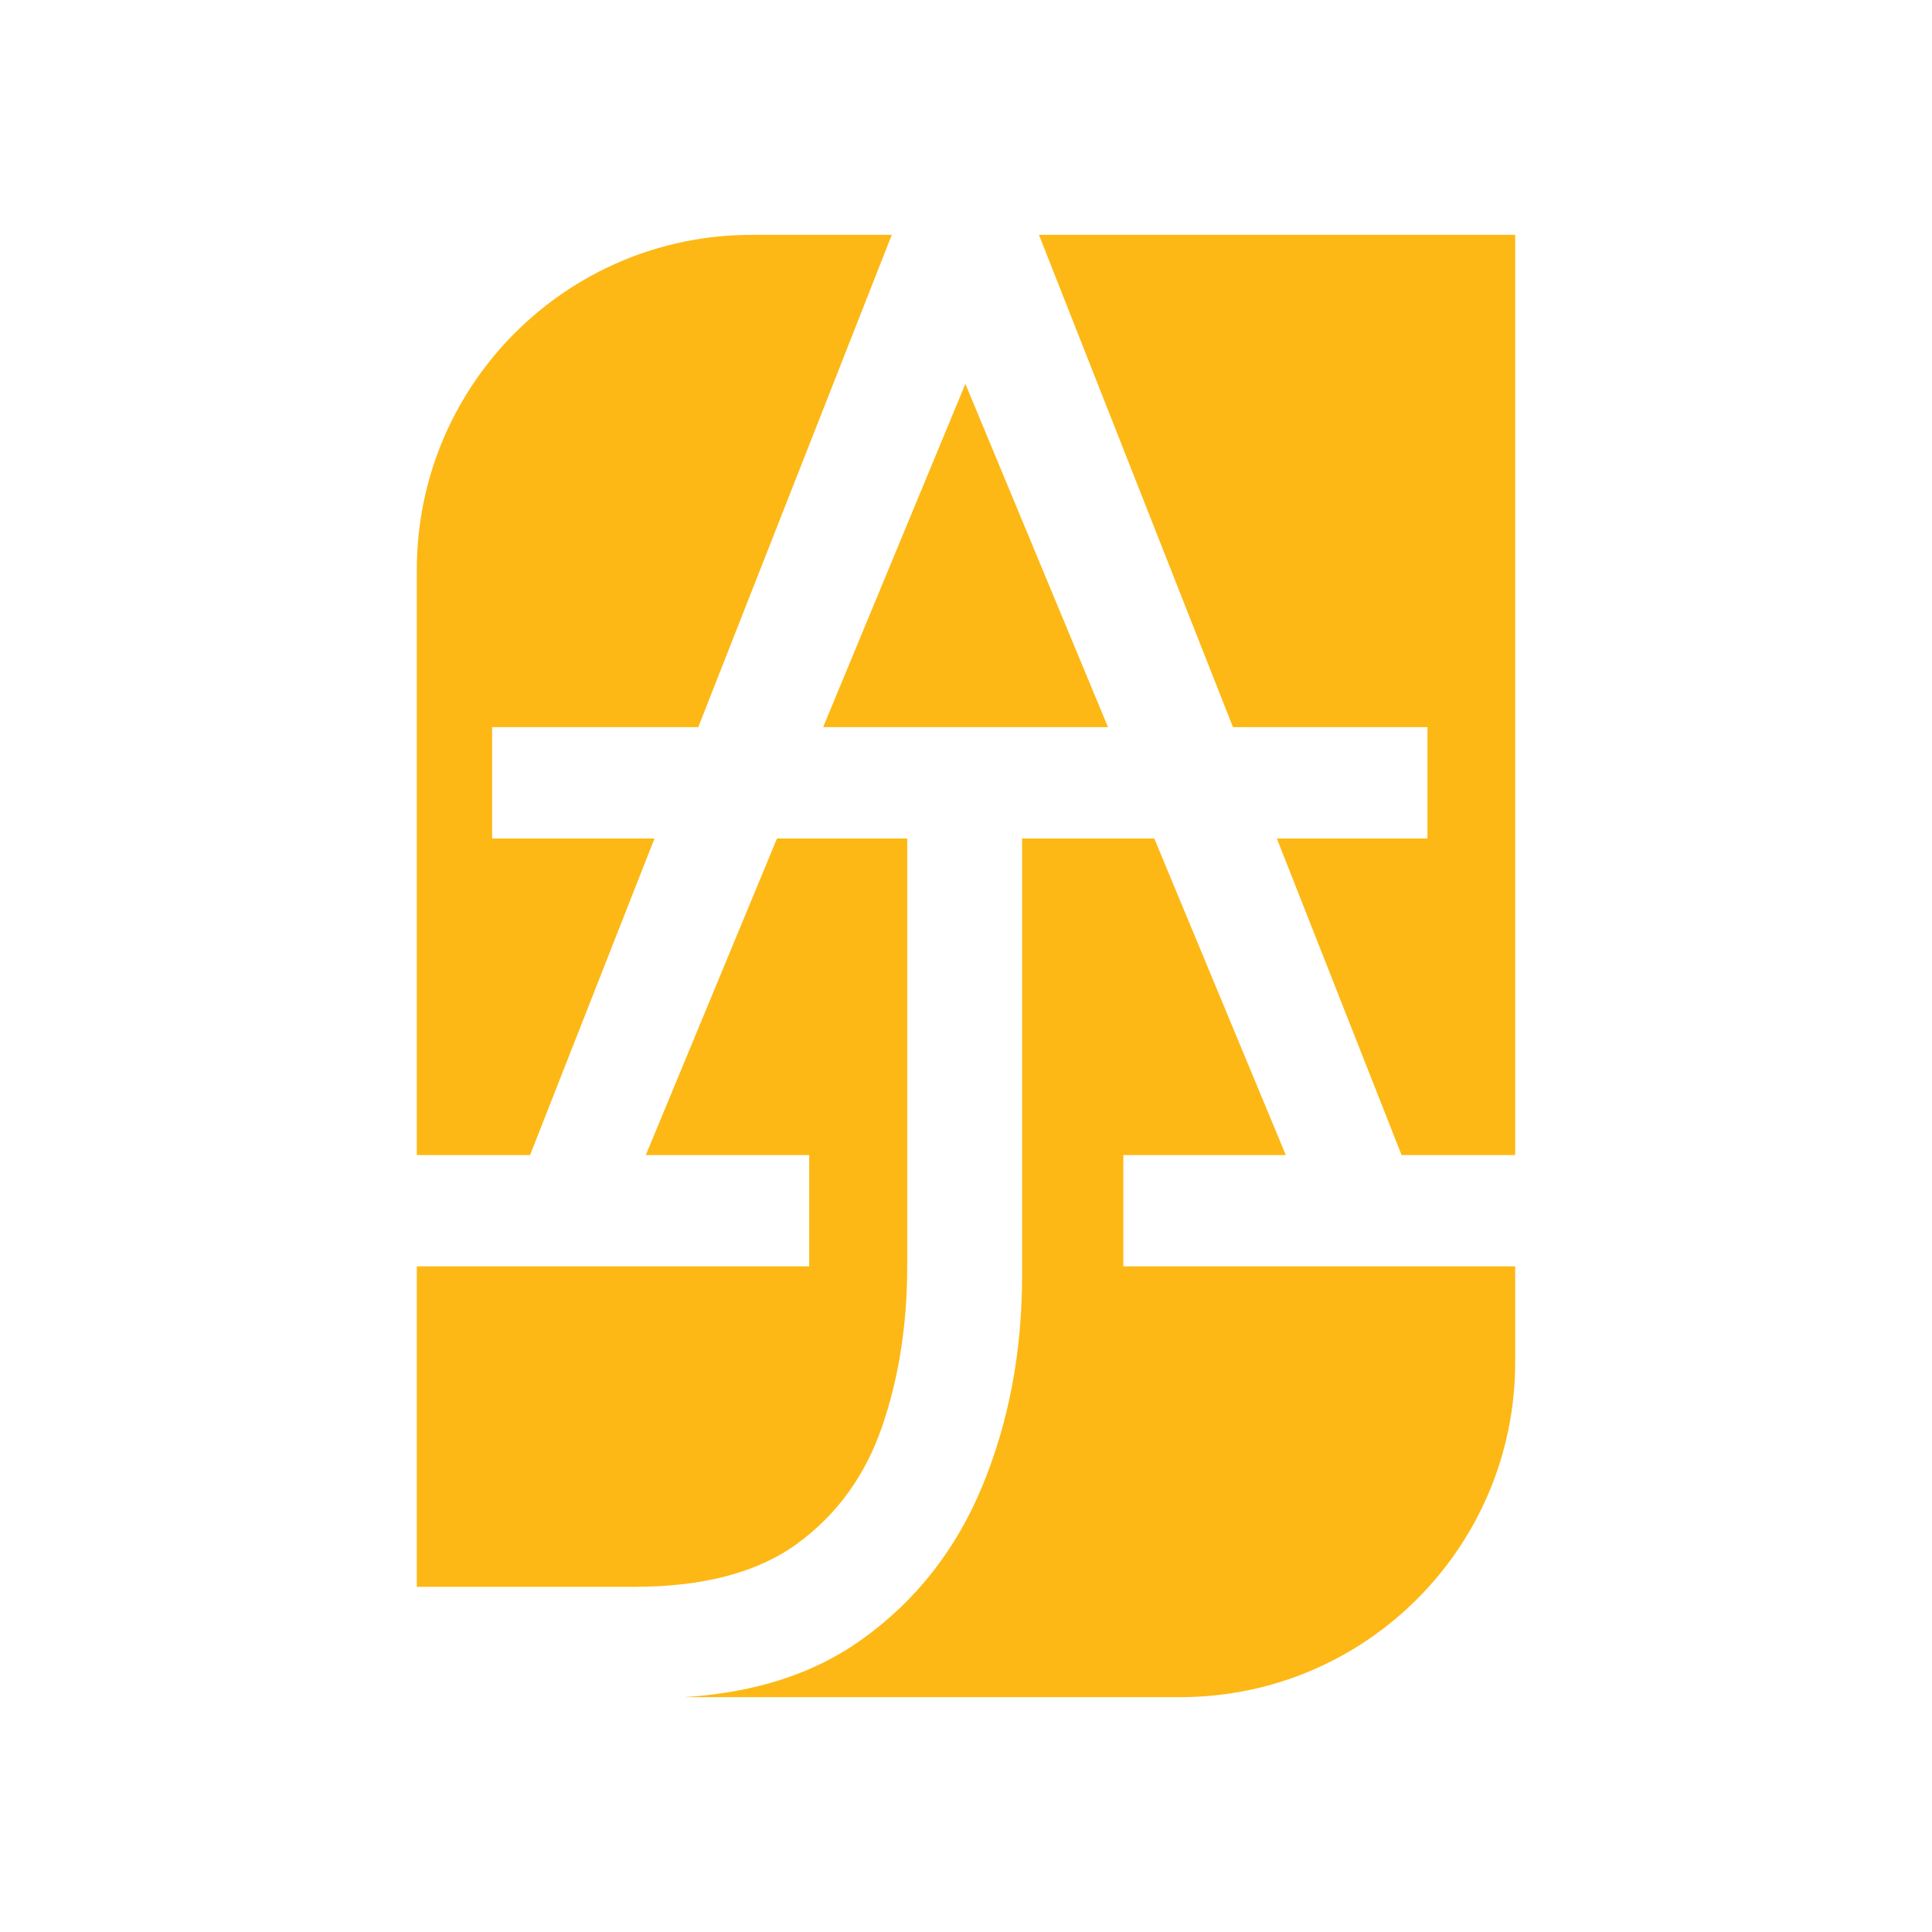 <?xml version="1.0" encoding="UTF-8"?>
<svg id="Layer_1" data-name="Layer 1" xmlns="http://www.w3.org/2000/svg" version="1.1" viewBox="0 0 1080 1080">
  <defs>
    <style>
      .cls-1 {
        fill: #fdb815;
        stroke-width: 0px;
      }
    </style>
  </defs>
  <g id="Icon">
    <g>
      <path class="cls-1" d="M493.097,797.474c9.36-27.251,14.039-57.101,14.039-89.562v-239.194h-72.787l-73.329,176.973h91.32v62.221h-219.338v179.125h121.614c38.783,0,69.24-8.106,91.308-24.33,22.08-16.224,37.8-37.956,47.173-65.233h0Z"/>
      <polygon class="cls-1" points="539.654 214.576 460.131 406.497 619.395 406.497 539.654 214.576"/>
      <polygon class="cls-1" points="797.957 406.497 797.957 468.718 713.757 468.718 783.494 645.691 846.997 645.691 846.997 131.283 580.79 131.283 689.239 406.497 797.957 406.497"/>
      <path class="cls-1" d="M627.949,707.912v-62.221h90.829l-73.531-176.973h-73.886v244.223c0,42.48-7.356,81.612-22.08,117.409-14.711,35.796-37.296,64.56-67.728,86.292-26.562,18.971-59.616,29.656-99.156,32.076h277.378c103.399,0,187.221-83.822,187.221-187.221v-53.583h-219.048v-0Z"/>
      <path class="cls-1" d="M296.304,645.691l69.563-176.973h-90.769v-62.221h115.226l108.18-275.214h-78.281c-103.4,0-187.222,83.822-187.222,187.221v327.187h63.302v-0Z"/>
    </g>
  </g>
</svg>
